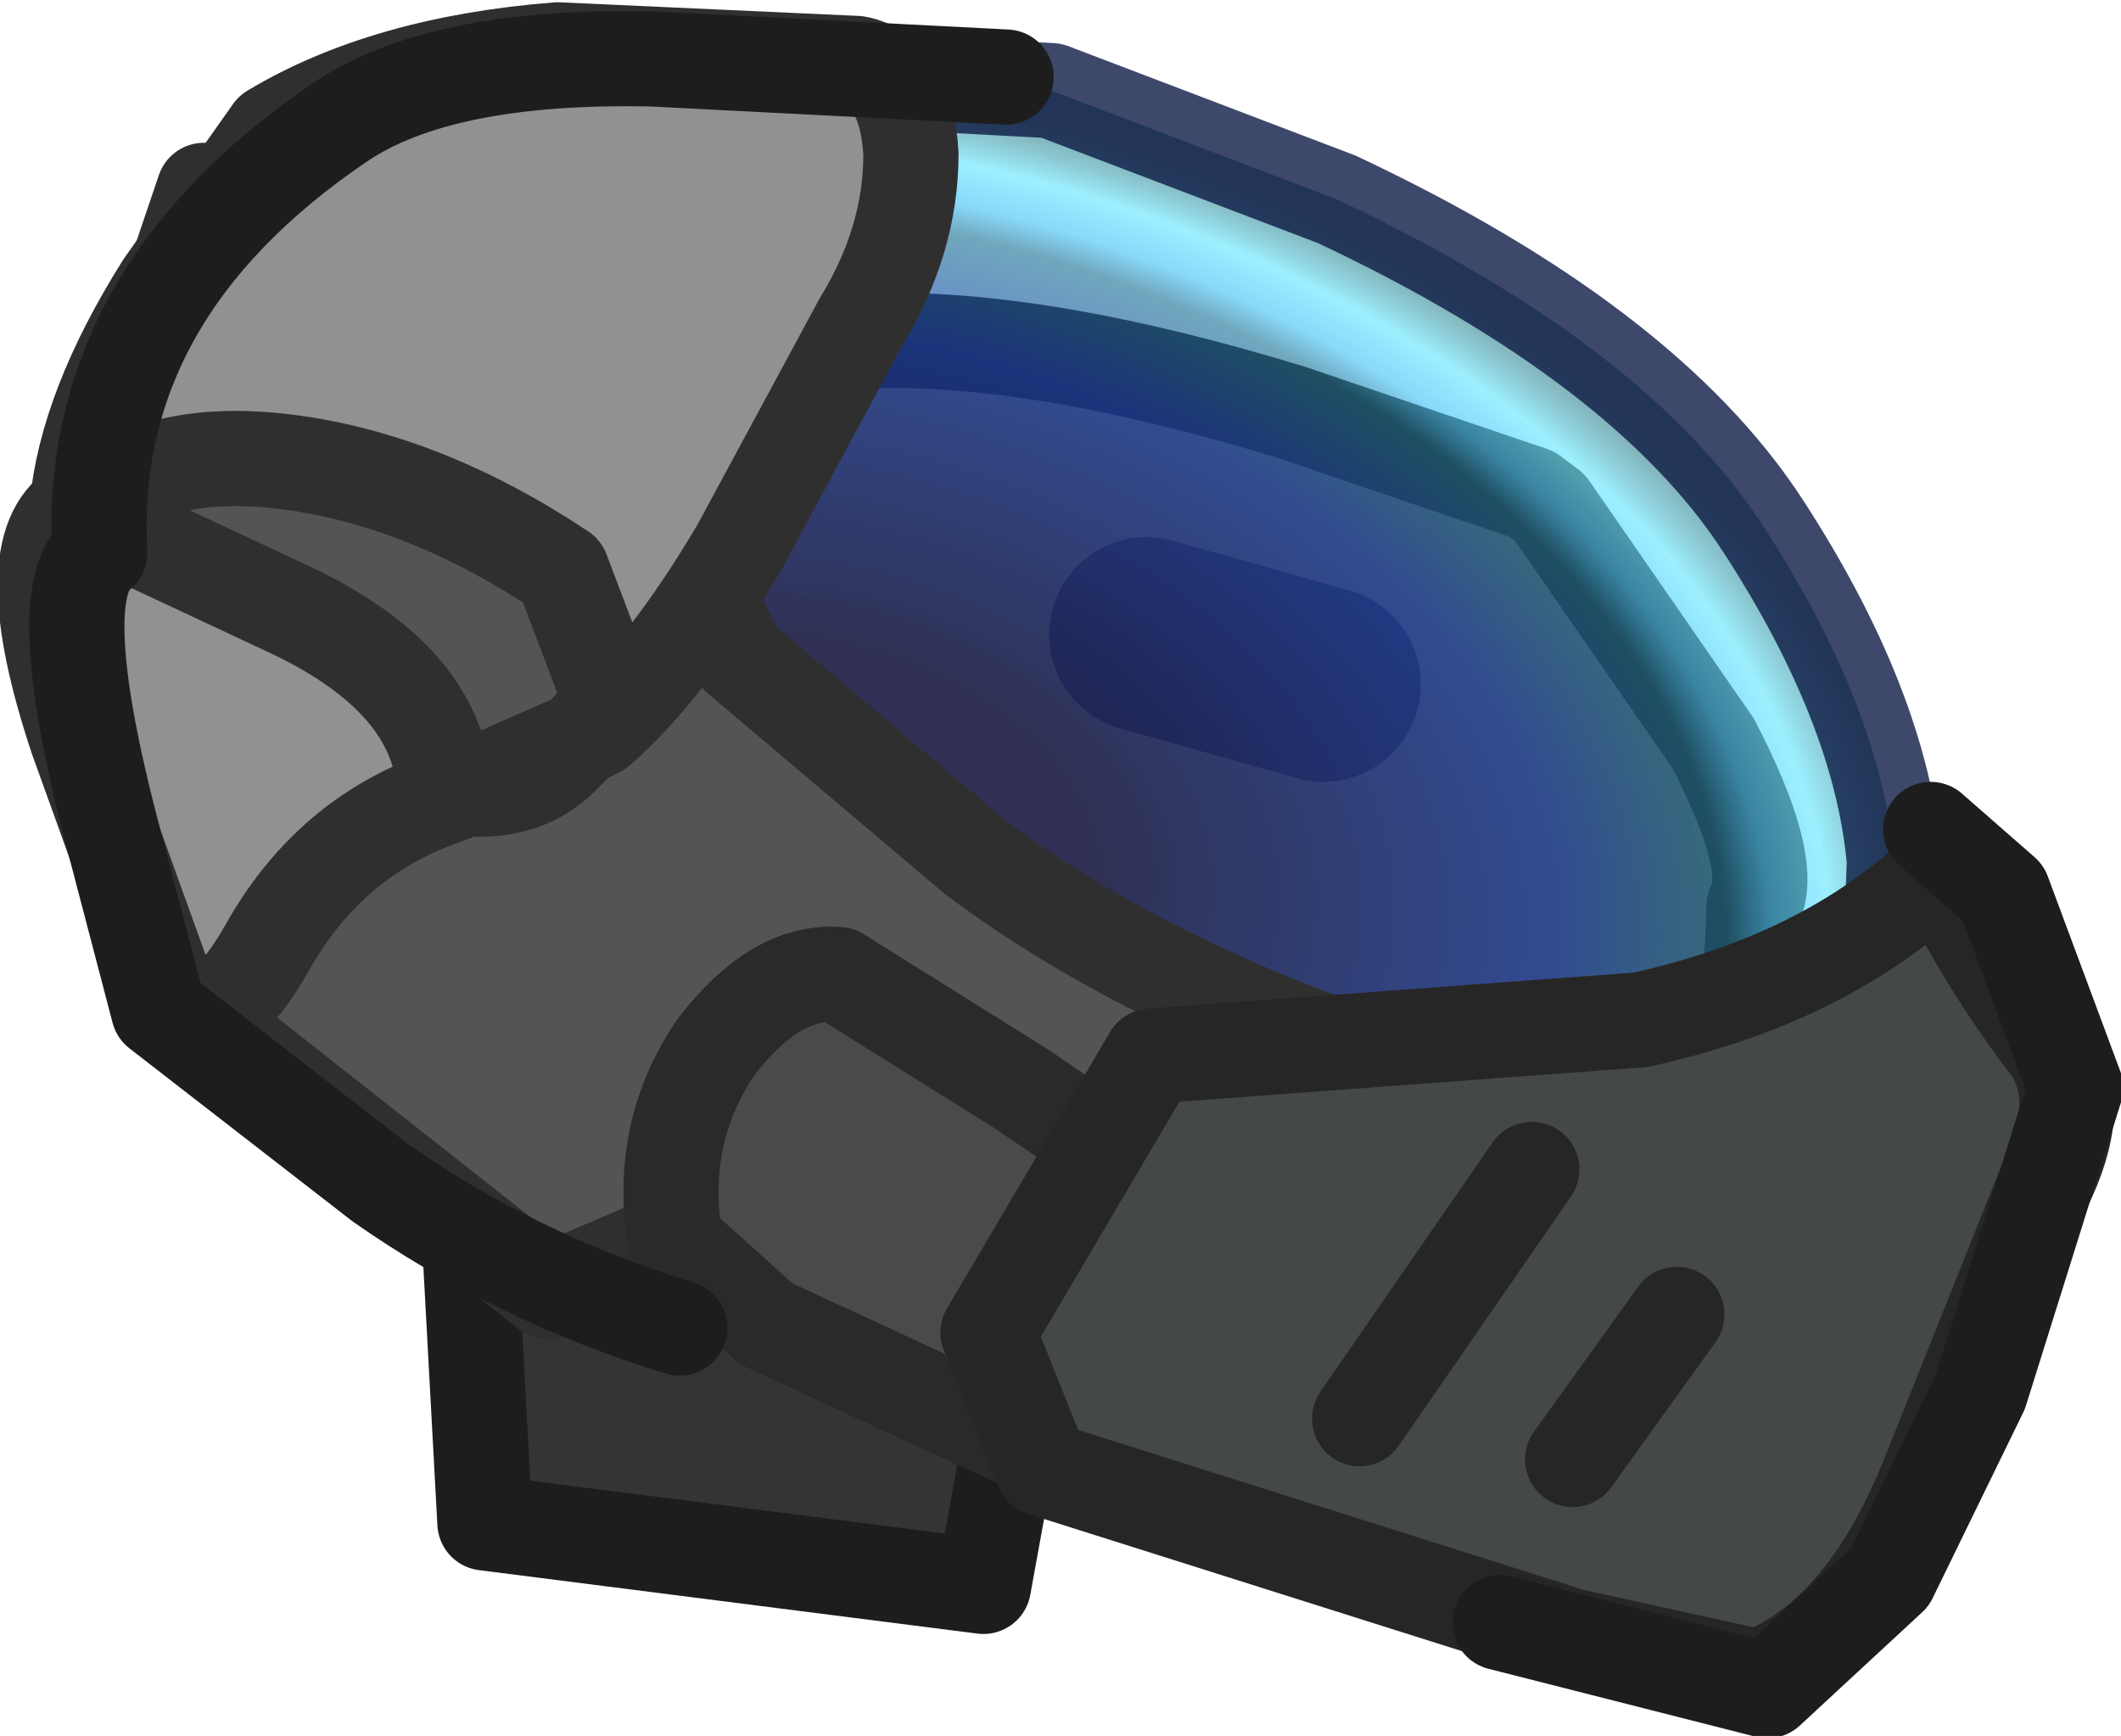 <?xml version="1.0" encoding="UTF-8" standalone="no"?>
<svg xmlns:ffdec="https://www.free-decompiler.com/flash" xmlns:xlink="http://www.w3.org/1999/xlink" ffdec:objectType="shape" height="19.15px" width="23.4px" xmlns="http://www.w3.org/2000/svg">
  <g transform="matrix(1.0, 0.0, 0.0, 1.0, 9.6, 15.65)">
    <path d="M1.55 0.2 L1.25 1.85 -4.25 1.15 -4.5 -3.45 -1.2 -2.4 -1.15 -1.05 1.55 0.2" fill="#343434" fill-rule="evenodd" stroke="none"/>
    <path d="M1.55 0.2 L1.25 1.85 -4.25 1.15 -4.5 -3.45 -1.2 -2.4 -1.15 -1.05 1.55 0.2 Z" fill="none" stroke="#1d1d1d" stroke-linecap="round" stroke-linejoin="round" stroke-width="1.05"/>
    <path d="M-3.15 -11.05 L-3.0 -10.75 Q-1.05 -12.85 4.65 -11.1 L7.3 -10.2 7.5 -10.05 9.3 -7.45 Q10.0 -6.1 9.75 -5.65 9.7 -1.7 6.1 -1.4 2.5 -1.15 -0.35 -4.9 -3.65 -6.8 -3.45 -9.35 L-3.15 -11.05" fill="#7e7568" fill-rule="evenodd" stroke="none"/>
    <path d="M5.0 -8.1 L3.05 -8.7 M-3.15 -11.05 L-3.0 -10.75 Q-1.05 -12.85 4.65 -11.1 L7.3 -10.2 7.5 -10.05 9.3 -7.45 Q10.0 -6.1 9.75 -5.65 9.7 -1.7 6.1 -1.4 2.5 -1.15 -0.35 -4.9 -3.65 -6.8 -3.45 -9.35 L-3.15 -11.05 Z" fill="none" stroke="#463730" stroke-linecap="round" stroke-linejoin="round" stroke-width="1.05"/>
    <path d="M3.05 -8.65 L5.0 -8.1" fill="none" stroke="#554b4b" stroke-linecap="round" stroke-linejoin="round" stroke-width="2.15"/>
    <path d="M2.0 -14.65 L5.15 -13.45 Q8.55 -11.85 9.85 -9.85 11.15 -7.85 11.3 -6.15 L11.25 -4.85 Q10.9 -4.9 10.6 -4.45 L10.05 -3.85 7.65 -2.25 7.25 -2.2 6.8 -2.3 5.0 -1.8 2.95 -2.2 0.45 -3.35 -0.45 -6.15 -1.65 -6.8 -2.0 -8.6 -1.6 -10.5 -0.2 -12.4 0.15 -14.75 2.0 -14.65" fill="url(#gradient0)" fill-rule="evenodd" stroke="none"/>
    <path d="M2.0 -14.65 L5.15 -13.45 Q8.55 -11.85 9.85 -9.85 11.15 -7.85 11.3 -6.15 L11.25 -4.85 Q10.9 -4.9 10.6 -4.45 L10.05 -3.85 7.65 -2.25 7.25 -2.2 6.8 -2.3 5.0 -1.8 2.95 -2.2 0.45 -3.35 -0.45 -6.15 -1.65 -6.8 -2.0 -8.6 -1.6 -10.5 -0.2 -12.4 0.15 -14.75 2.0 -14.65 Z" fill="none" stroke="#0a1842" stroke-linecap="round" stroke-linejoin="round" stroke-opacity="0.788" stroke-width="1.05"/>
    <path d="M6.2 -3.75 L5.55 -2.15 Q4.95 -0.55 3.85 -0.45 3.0 -0.35 0.65 -1.65 -1.25 -2.75 -1.2 -2.4 L-3.55 -1.4 -7.55 -4.55 -8.55 -7.8 Q-8.95 -9.6 -8.35 -10.6 L-7.35 -13.55 -3.7 -12.85 -1.45 -8.4 1.15 -6.2 Q3.15 -4.7 6.2 -3.75" fill="#545454" fill-rule="evenodd" stroke="none"/>
    <path d="M6.2 -3.75 L5.55 -2.15 Q4.95 -0.55 3.85 -0.45 3.0 -0.35 0.65 -1.65 -1.25 -2.75 -1.2 -2.4 L-3.55 -1.4 -7.55 -4.55 -8.55 -7.8 Q-8.95 -9.6 -8.35 -10.6 L-7.35 -13.55 -3.7 -12.85 -1.45 -8.4 1.15 -6.2 Q3.15 -4.7 6.2 -3.75 Z" fill="none" stroke="#2f2f2f" stroke-linecap="round" stroke-linejoin="round" stroke-width="1.05"/>
    <path d="M-0.35 -4.9 L1.65 -3.65 Q5.25 -1.2 5.95 -1.05 7.5 -0.7 8.7 -3.55 L10.3 -4.3 12.25 -4.6 11.05 -3.25 Q12.55 0.25 8.55 1.5 L8.1 1.55 1.55 0.2 -1.15 -1.05 -2.15 -1.95 Q-2.35 -3.15 -1.7 -4.1 -1.05 -4.95 -0.35 -4.9" fill="#4a4a4a" fill-rule="evenodd" stroke="none"/>
    <path d="M-0.35 -4.9 L1.65 -3.65 Q5.25 -1.2 5.95 -1.05 7.5 -0.7 8.7 -3.55 L10.3 -4.3 12.25 -4.6 11.05 -3.25 Q12.55 0.25 8.55 1.5 L8.1 1.55 1.55 0.2 -1.15 -1.05 -2.15 -1.95 Q-2.35 -3.15 -1.7 -4.1 -1.05 -4.95 -0.35 -4.9 Z" fill="none" stroke="#2a2a2a" stroke-linecap="round" stroke-linejoin="round" stroke-width="1.05"/>
    <path d="M8.5 -4.4 Q10.55 -4.85 11.8 -6.05 12.35 -4.95 13.05 -4.05 13.4 -3.45 12.95 -2.55 L11.65 0.7 Q10.95 2.4 9.8 2.85 L7.75 2.4 1.9 0.55 1.3 -0.95 3.1 -4.0 8.5 -4.4" fill="#444849" fill-rule="evenodd" stroke="none"/>
    <path d="M8.5 -4.4 L3.1 -4.0 1.3 -0.95 1.9 0.55 7.75 2.4 9.8 2.85 Q10.95 2.4 11.65 0.7 L12.95 -2.55 Q13.4 -3.45 13.05 -4.05 12.35 -4.95 11.8 -6.05 10.55 -4.85 8.5 -4.4 Z" fill="none" stroke="#262626" stroke-linecap="round" stroke-linejoin="round" stroke-width="1.05"/>
    <path d="M-3.2 -7.5 L-2.85 -7.9 -3.4 -9.35 Q-4.9 -10.35 -6.4 -10.55 -7.9 -10.75 -8.7 -10.0 L-8.75 -10.05 Q-8.65 -11.15 -7.8 -12.5 L-6.6 -14.2 Q-5.35 -14.95 -3.45 -15.1 L-0.15 -14.95 Q0.4 -14.85 0.45 -13.95 0.45 -13.0 -0.1 -12.1 L-1.45 -9.6 Q-2.25 -8.25 -3.0 -7.6 L-3.2 -7.5 -3.4 -7.3 Q-3.8 -6.9 -4.45 -6.95 L-4.85 -6.8 Q-6.0 -6.35 -6.65 -5.2 -7.15 -4.3 -7.65 -4.45 L-8.75 -7.5 Q-9.45 -9.6 -8.75 -10.05 L-8.75 -10.0 -8.7 -10.0 -6.35 -8.9 Q-4.8 -8.15 -4.7 -7.0 L-4.45 -6.95 -3.2 -7.5" fill="#919191" fill-rule="evenodd" stroke="none"/>
    <path d="M-3.2 -7.5 L-3.0 -7.6 Q-2.25 -8.25 -1.45 -9.6 L-0.1 -12.1 Q0.45 -13.0 0.45 -13.95 0.4 -14.85 -0.15 -14.95 L-3.45 -15.1 Q-5.35 -14.95 -6.6 -14.2 L-7.8 -12.5 Q-8.65 -11.15 -8.75 -10.05 L-8.7 -10.0 Q-7.9 -10.75 -6.4 -10.55 -4.9 -10.35 -3.4 -9.35 L-2.85 -7.9 -3.2 -7.5 -3.4 -7.3 Q-3.8 -6.9 -4.45 -6.95 L-4.85 -6.8 Q-6.0 -6.35 -6.65 -5.2 -7.15 -4.3 -7.65 -4.45 L-8.75 -7.5 Q-9.45 -9.6 -8.75 -10.05 L-8.75 -10.0 -8.7 -10.0 -6.35 -8.9 Q-4.8 -8.15 -4.7 -7.0 L-4.45 -6.95 -3.2 -7.5 Z" fill="none" stroke="#2f2f2f" stroke-linecap="round" stroke-linejoin="round" stroke-width="1.05"/>
    <path d="M7.3 -2.75 L5.4 0.0 M8.9 -1.15 L7.75 0.45" fill="none" stroke="#262626" stroke-linecap="round" stroke-linejoin="round" stroke-width="1.05"/>
    <path d="M-2.1 -1.0 Q-3.9 -1.55 -5.4 -2.6 L-7.85 -4.5 -8.4 -6.6 Q-9.05 -9.15 -8.5 -9.55 -8.65 -12.4 -5.85 -14.3 -4.75 -15.05 -2.4 -15.0 L1.5 -14.8 M6.95 2.25 L9.9 3.0 11.25 1.75 12.25 -0.3 13.3 -3.65 12.5 -5.8 11.7 -6.5" fill="none" stroke="#1d1d1d" stroke-linecap="round" stroke-linejoin="round" stroke-width="1.05"/>
  </g>
  <defs>
    <radialGradient cx="0" cy="0" gradientTransform="matrix(0.015, 0.003, -0.002, 0.01, -0.85, -6.35)" gradientUnits="userSpaceOnUse" id="gradient0" r="819.2" spreadMethod="pad">
      <stop offset="0.263" stop-color="#000647" stop-opacity="0.624"/>
      <stop offset="0.678" stop-color="#0030aa" stop-opacity="0.608"/>
      <stop offset="0.831" stop-color="#00628a" stop-opacity="0.561"/>
      <stop offset="0.871" stop-color="#32bef8" stop-opacity="0.58"/>
      <stop offset="0.925" stop-color="#60e6ff" stop-opacity="0.616"/>
      <stop offset="1.0" stop-color="#005059" stop-opacity="0.506"/>
    </radialGradient>
  </defs>
</svg>
